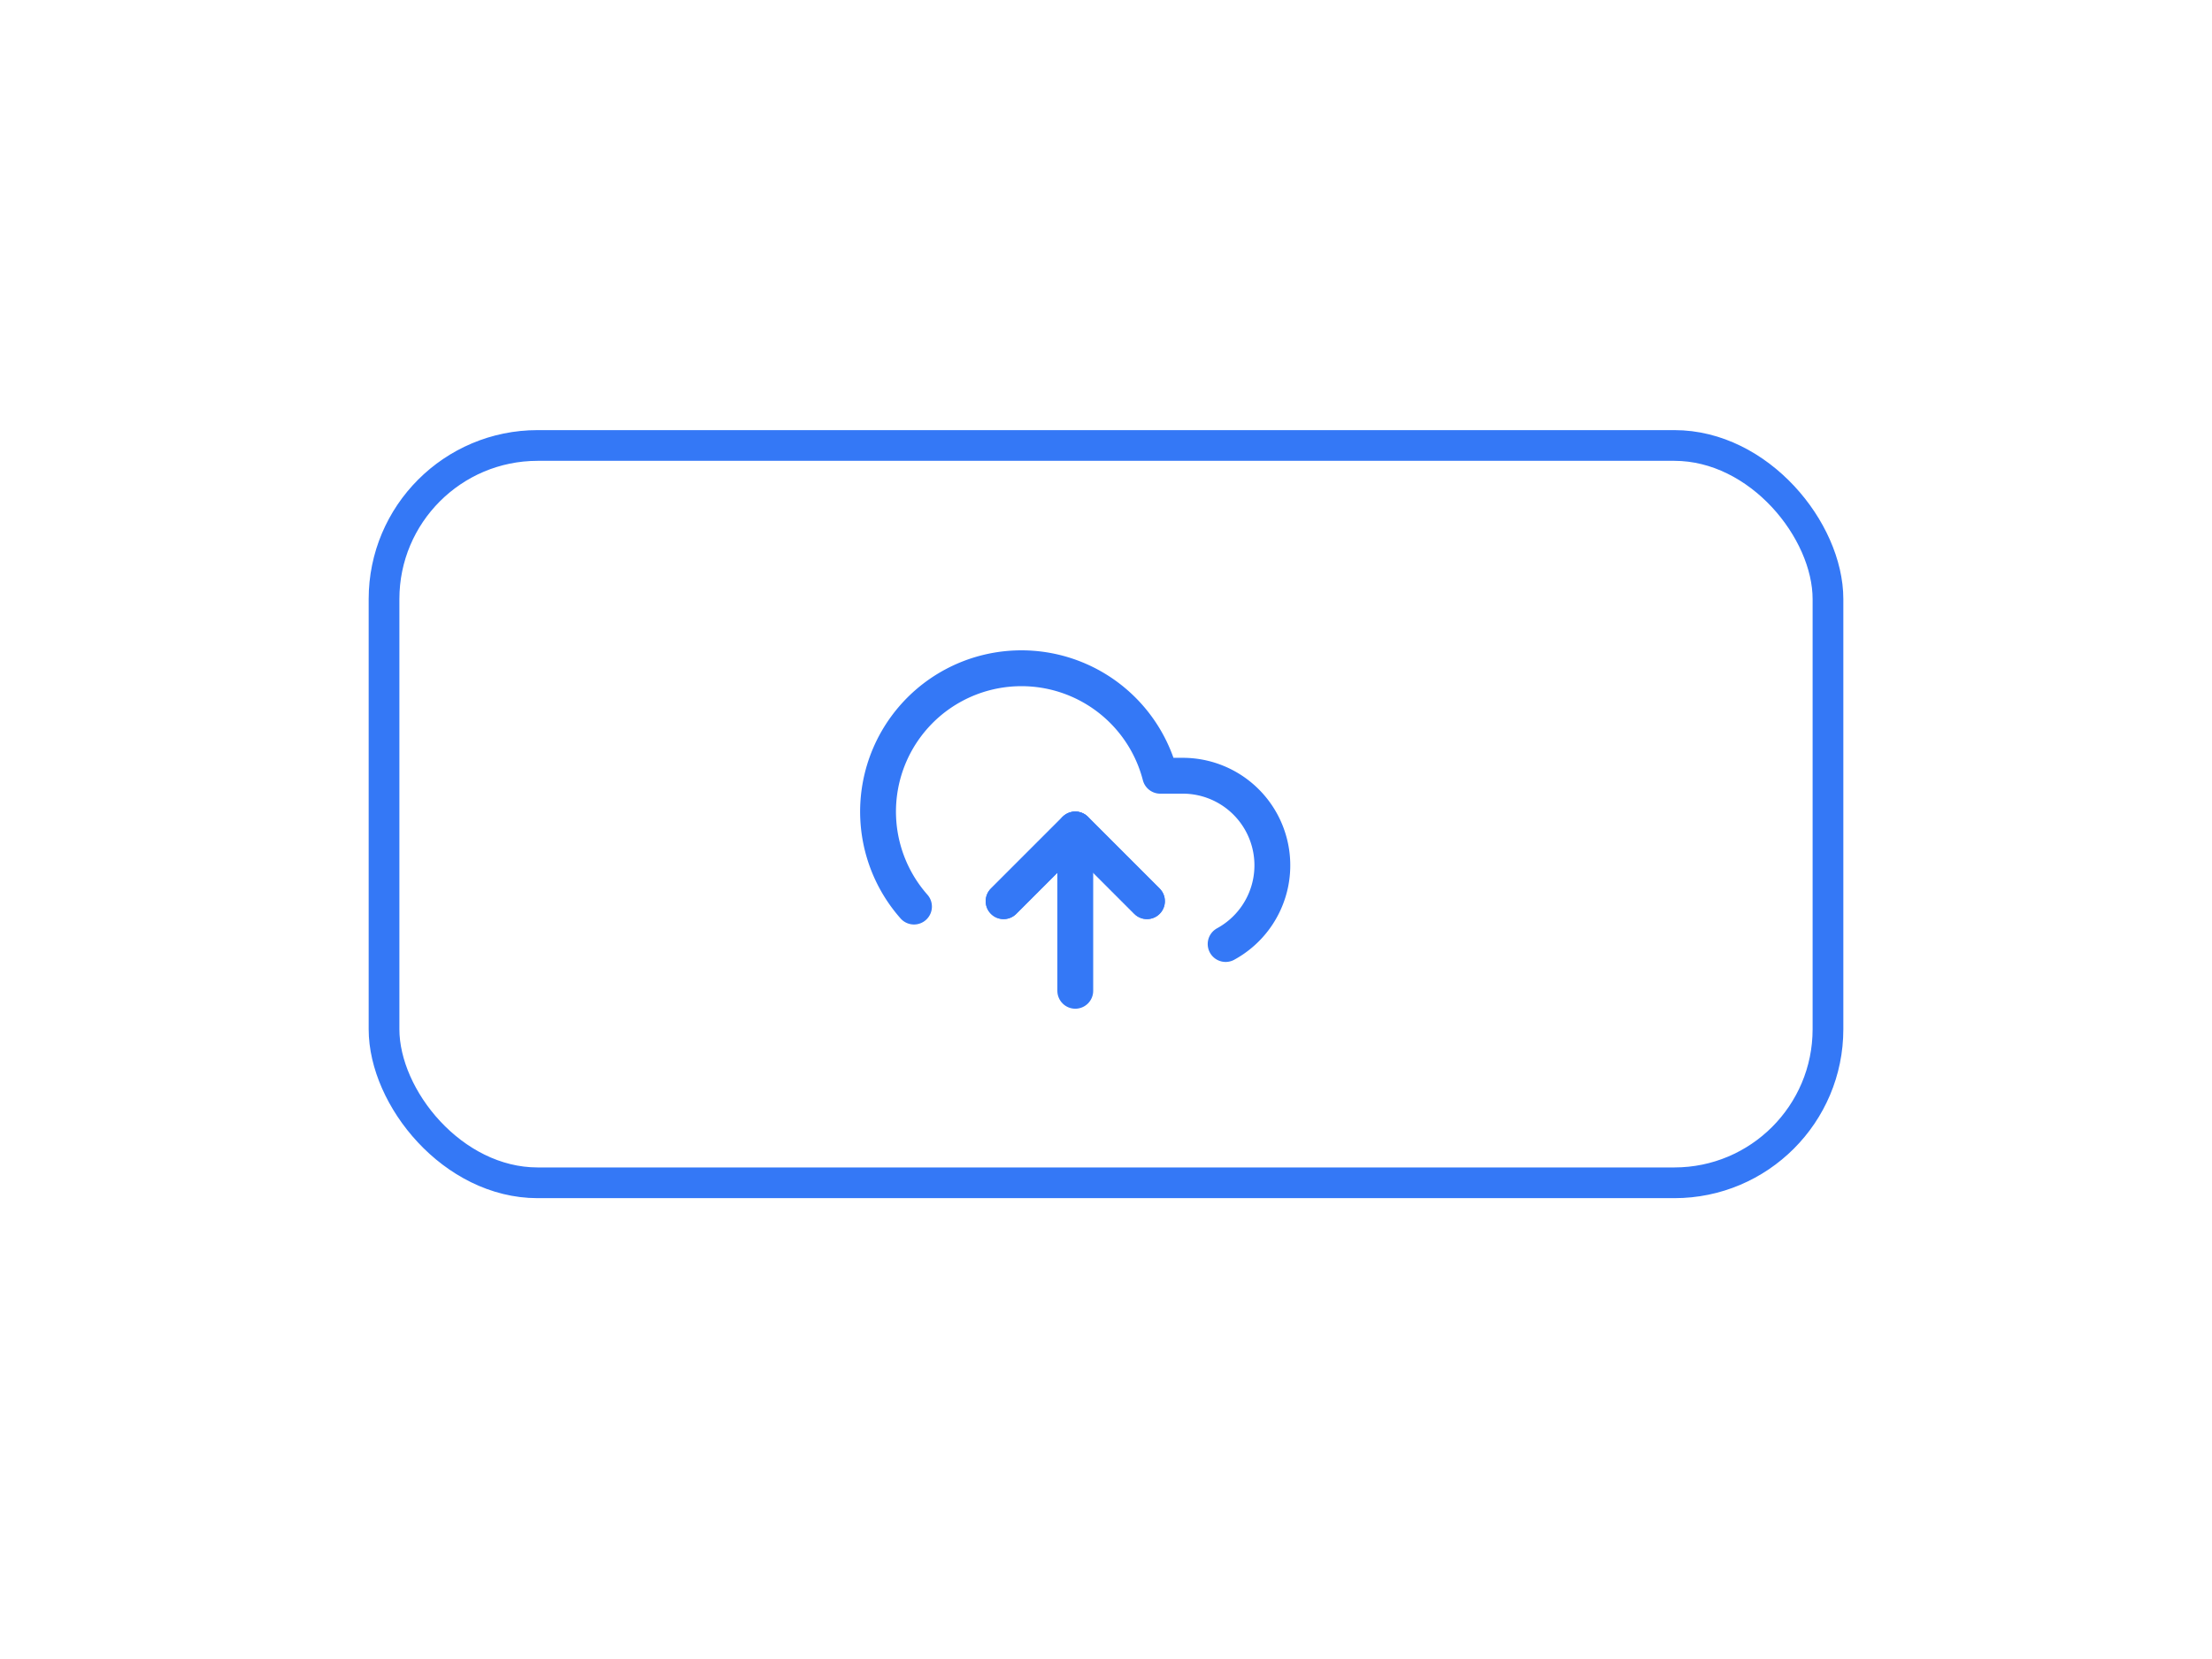 <svg width="72" height="54" viewBox="0 0 72 54" fill="none" xmlns="http://www.w3.org/2000/svg">
	<rect x="12.5" y="14.5" width="47" height="24" rx="5" stroke="#3478f6"></rect>
	<svg xmlns="http://www.w3.org/2000/svg" x="28" y="20" width="14" height="14" viewBox="0 0 24 24"
		stroke="#3478f6" stroke-width="2" stroke-linecap="round" stroke-linejoin="round"
	>
		<polyline points="16 16 12 12 8 16"></polyline>
		<line x1="12" y1="12" x2="12" y2="21"></line>
		<path d="M20.39 18.39A5 5 0 0 0 18 9h-1.26A8 8 0 1 0 3 16.3"></path>
		<polyline points="16 16 12 12 8 16"></polyline>
	</svg>
</svg>